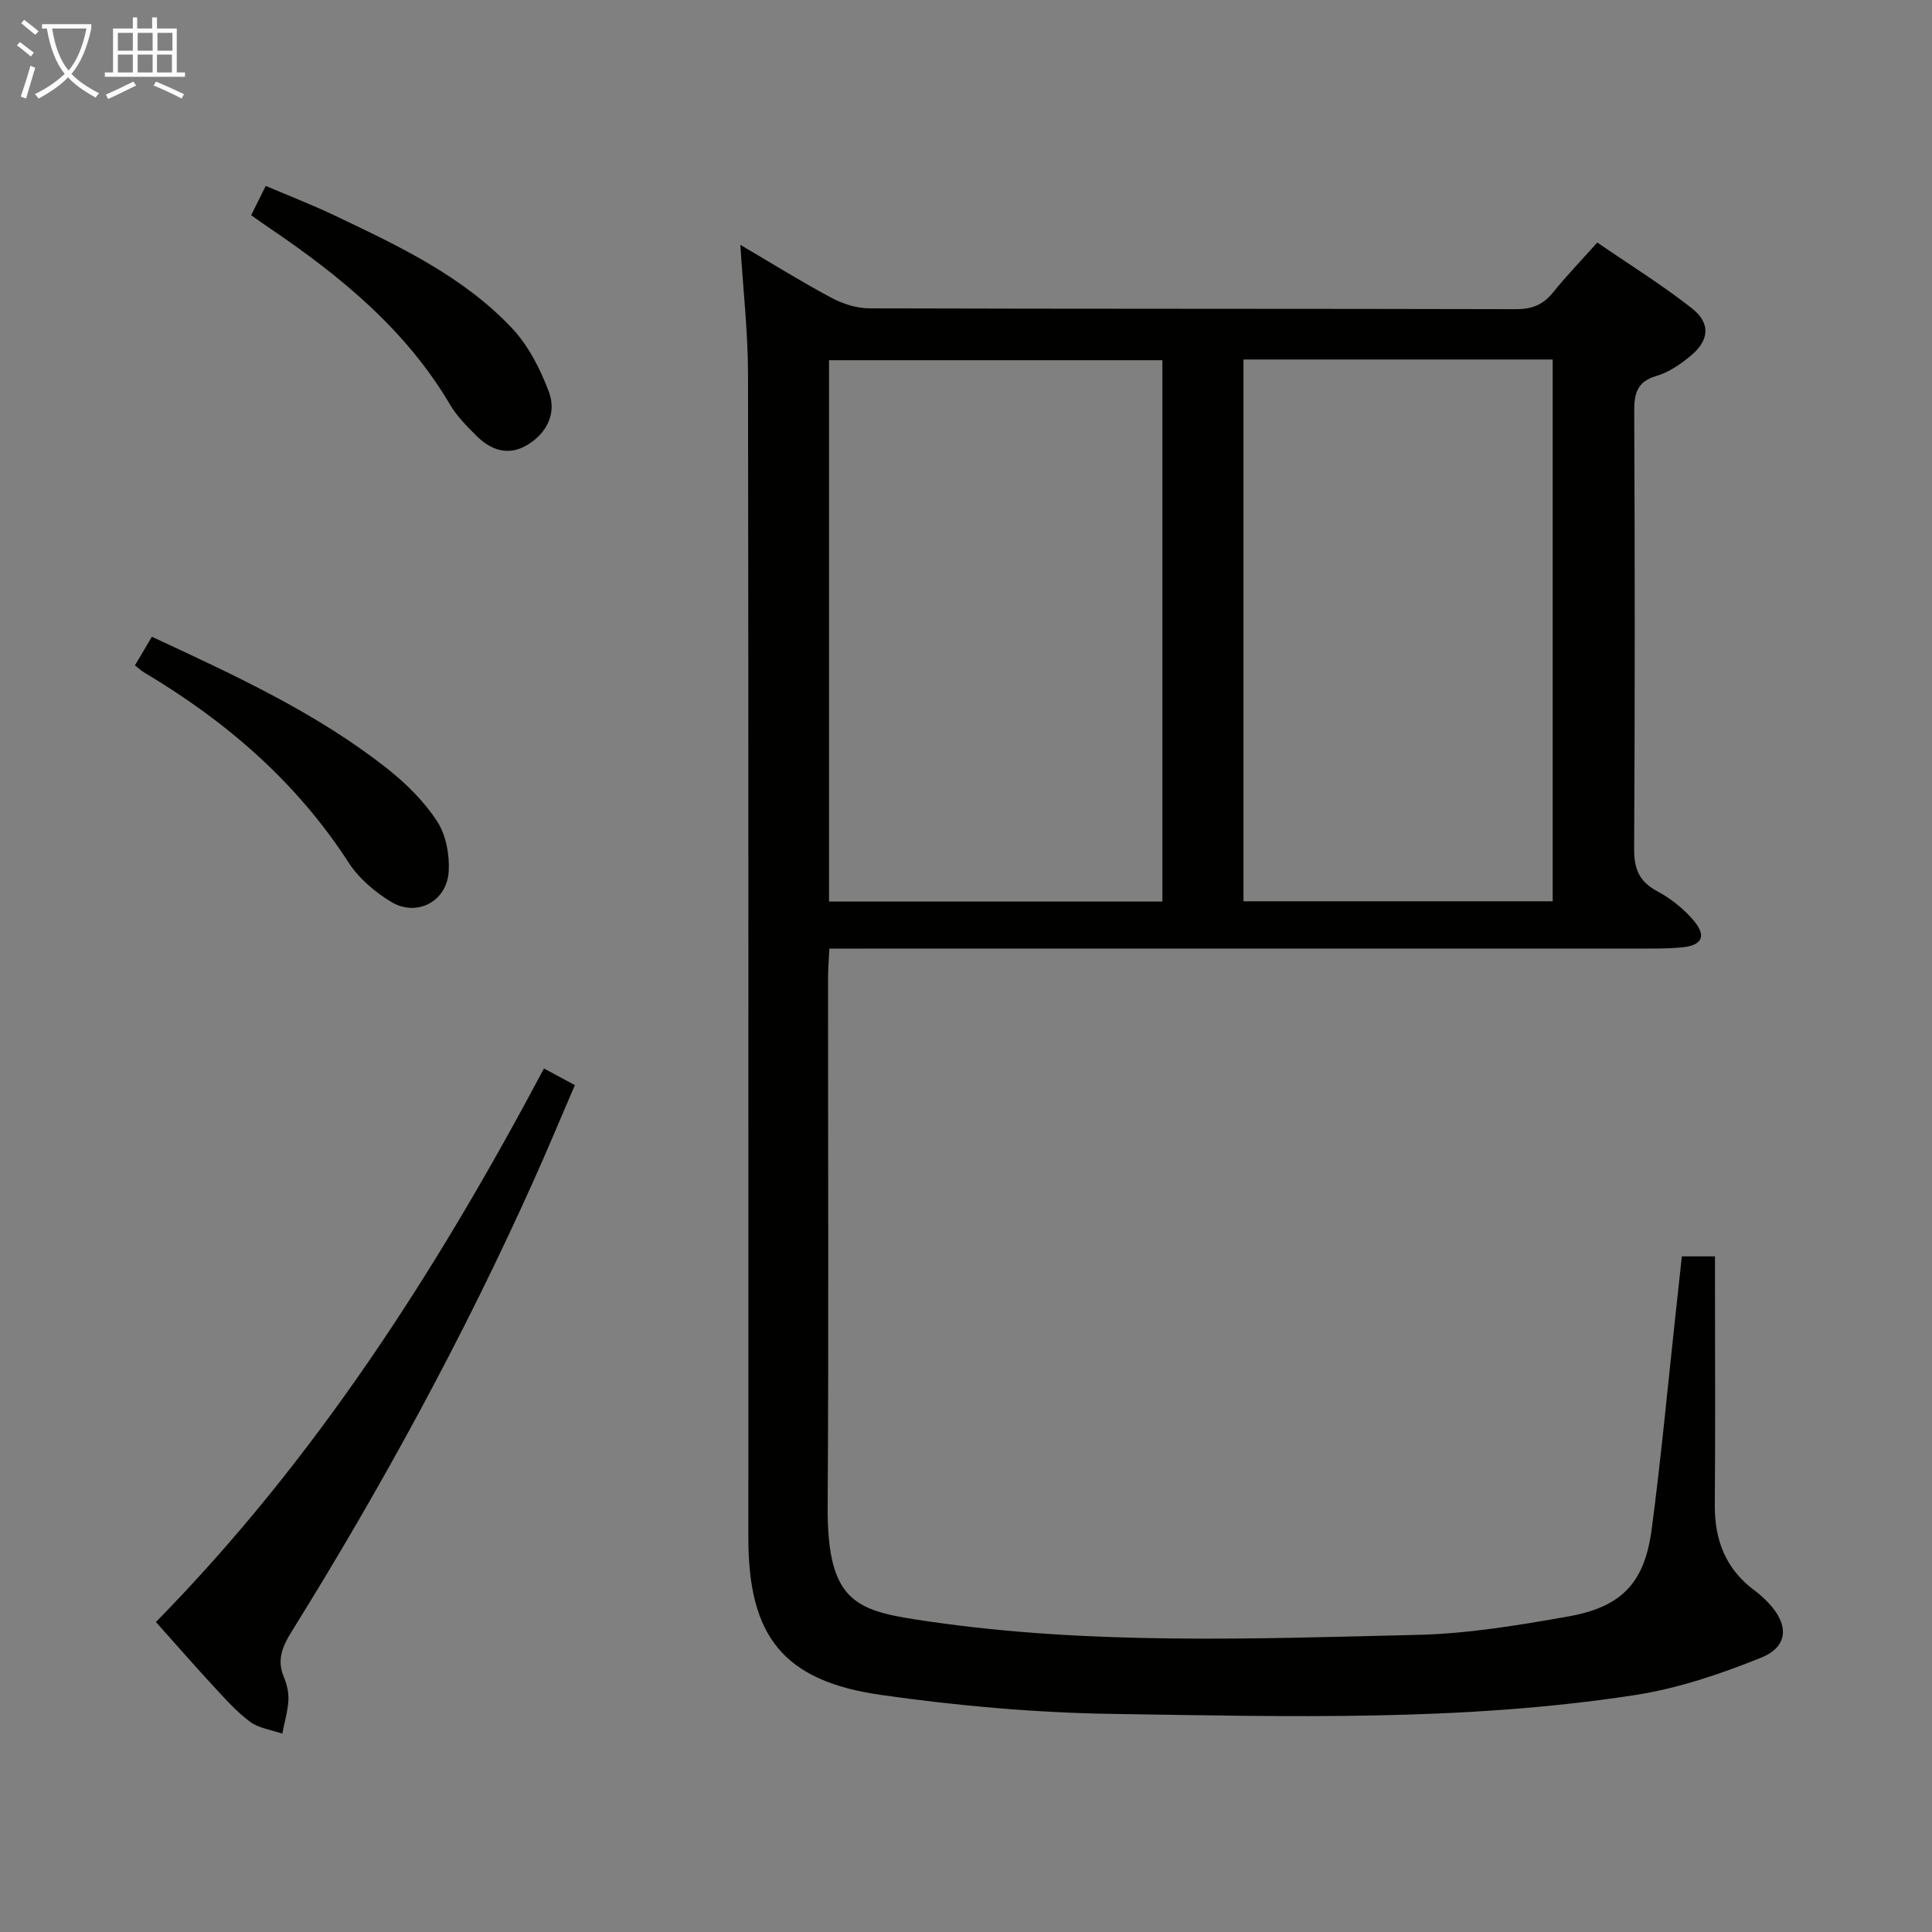 <svg enable-background="new 0 0 400 400" viewBox="0 0 400 400" xmlns="http://www.w3.org/2000/svg"><rect x="0" y="0" width="400" height="400" fill="#808080" stroke="none"/><g fill="#010100"><path d="m348.21 260.12h6.86v5.42c0 15.33.09 30.66-.04 45.99-.06 7.32 2.25 13.34 8.25 17.77 1.07.79 2.05 1.71 2.96 2.67 4.16 4.44 4.02 8.96-1.61 11.23-8.38 3.37-17.16 6.36-26.04 7.73-35.84 5.54-72.03 4.45-108.12 3.92-16.07-.24-32.21-1.67-48.12-3.94-20.21-2.89-27.41-12.17-27.41-32.49-.01-80.31.05-160.62-.07-240.93-.01-8.73-1.01-17.45-1.59-26.8 6.5 3.82 12.54 7.59 18.81 10.94 2.36 1.26 5.24 2.21 7.89 2.21 44.65.13 89.31.06 133.96.17 3.34.01 5.62-.99 7.66-3.53 2.7-3.36 5.71-6.47 9.1-10.27 6.62 4.55 13.36 8.73 19.56 13.6 4.03 3.16 3.64 6.75-.43 10.03-2.04 1.65-4.38 3.27-6.85 3.98-4.08 1.18-4.65 3.66-4.63 7.41.13 30.16.15 60.32-.02 90.47-.02 4.13.99 6.78 4.75 8.8 2.85 1.53 5.59 3.7 7.65 6.18 2.64 3.18 1.62 5.06-2.46 5.46-2.31.23-4.66.25-6.98.25-54.15.01-108.3.01-162.45.01-2.16 0-4.31 0-7.13 0-.1 2.19-.27 4.1-.27 6.02-.02 36.49.15 72.98-.08 109.47-.13 20.44 6.25 21.68 20.97 23.82 33.58 4.89 67.43 3.57 101.19 2.77 10.39-.24 20.8-1.98 31.07-3.79 11.19-1.97 15.9-6.95 17.38-18.11 1.96-14.82 3.33-29.71 4.95-44.57.4-3.79.81-7.58 1.29-11.89zm-176.57-73.46h69.02c0-37.49 0-74.69 0-112.08-23.11 0-45.95 0-69.02 0zm85.81-112.23v112.17h64.02c0-37.55 0-74.76 0-112.17-21.46 0-42.55 0-64.02 0z"/><path d="m112.62 221.22c2.17 1.16 4.02 2.16 6.4 3.44-2.88 6.69-5.6 13.23-8.5 19.69-14.52 32.35-31.45 63.41-50.17 93.5-1.86 2.99-3.07 5.79-1.6 9.31.63 1.5 1.05 3.25.96 4.85-.13 2.32-.82 4.61-1.27 6.92-2.25-.78-4.83-1.1-6.66-2.45-2.78-2.05-5.13-4.72-7.5-7.28-3.95-4.26-7.76-8.64-12-13.38 33.11-33.71 58.2-72.9 80.34-114.6z"/><path d="m31.44 131.83c17.5 8.14 34.29 15.86 48.88 27.42 3.86 3.06 7.53 6.72 10.19 10.81 1.83 2.81 2.58 6.88 2.39 10.32-.34 6.28-6.64 9.57-11.97 6.31-3.32-2.03-6.62-4.81-8.71-8.04-10.83-16.77-25.42-29.34-42.39-39.43-.56-.33-1.04-.79-1.9-1.46 1.18-1.96 2.31-3.88 3.51-5.93z"/><path d="m52 44.56c.97-1.95 1.85-3.72 3.02-6.07 4.94 2.11 9.68 3.94 14.26 6.12 13.21 6.3 26.57 12.54 36.77 23.39 3.39 3.61 5.83 8.44 7.59 13.13 1.66 4.44-.43 8.62-4.59 11.06-3.83 2.25-7.44 1-10.4-1.95-1.99-1.99-4.05-4.06-5.46-6.45-9.21-15.61-22.79-26.69-37.5-36.65-1.1-.74-2.18-1.51-3.69-2.58z"/></g><path d="m6.4 11.7c-1-.8-1.9-1.6-2.9-2.3l.6-.7c.9.7 1.9 1.4 2.9 2.2zm-2.1 8.3c.7-2.1 1.4-4.2 2-6.4.2.1.6.3 1 .4-.7 2.3-1.3 4.4-1.9 6.4zm3-12.8c-1.1-.9-2.1-1.7-2.9-2.4l.6-.7c1 .8 2 1.5 3 2.4zm1.4-1.3v-.9h10.2v.9c-.9 4.2-2.3 7.3-4.1 9.4 1.3 1.4 3.2 2.7 5.7 4-.2.2-.4.5-.7.9-2.5-1.4-4.4-2.7-5.7-4.2-1.4 1.5-3.5 3-6.1 4.4 0 0 0 0-.1-.1-.3-.4-.5-.7-.7-.8 2.7-1.3 4.7-2.8 6.2-4.2-1.8-2.2-3-5.3-3.7-9.4zm9.2 0h-7.1c.6 3.8 1.7 6.7 3.4 8.7 1.7-2 2.9-4.8 3.7-8.7z" fill="#fafbfa"/><path d="m31.6 3.6h.9v2.3h4.1v9.1h1.7v.9h-16.6v-.9h1.7v-9.1h4.1v-2.3h.9v2.3h3.1v-2.3zm-4 13.3.6.8c-1.9.9-3.8 1.9-5.8 2.8-.2-.3-.3-.6-.5-.9 2-.9 3.9-1.8 5.7-2.7zm-3.2-10.1v3.7h3.1v-3.7zm0 4.5v3.7h3.1v-3.7zm4.1-4.5v3.7h3.1v-3.7zm0 4.5v3.7h3.1v-3.7zm9.1 9.1c-2.1-1.1-4.1-2-5.8-2.7l.5-.8c2.2.9 4.1 1.8 5.8 2.6zm-1.9-13.6h-3.1v3.7h3.1zm-3.2 4.5v3.7h3.1v-3.7z" fill="#fafbfa"/></svg>